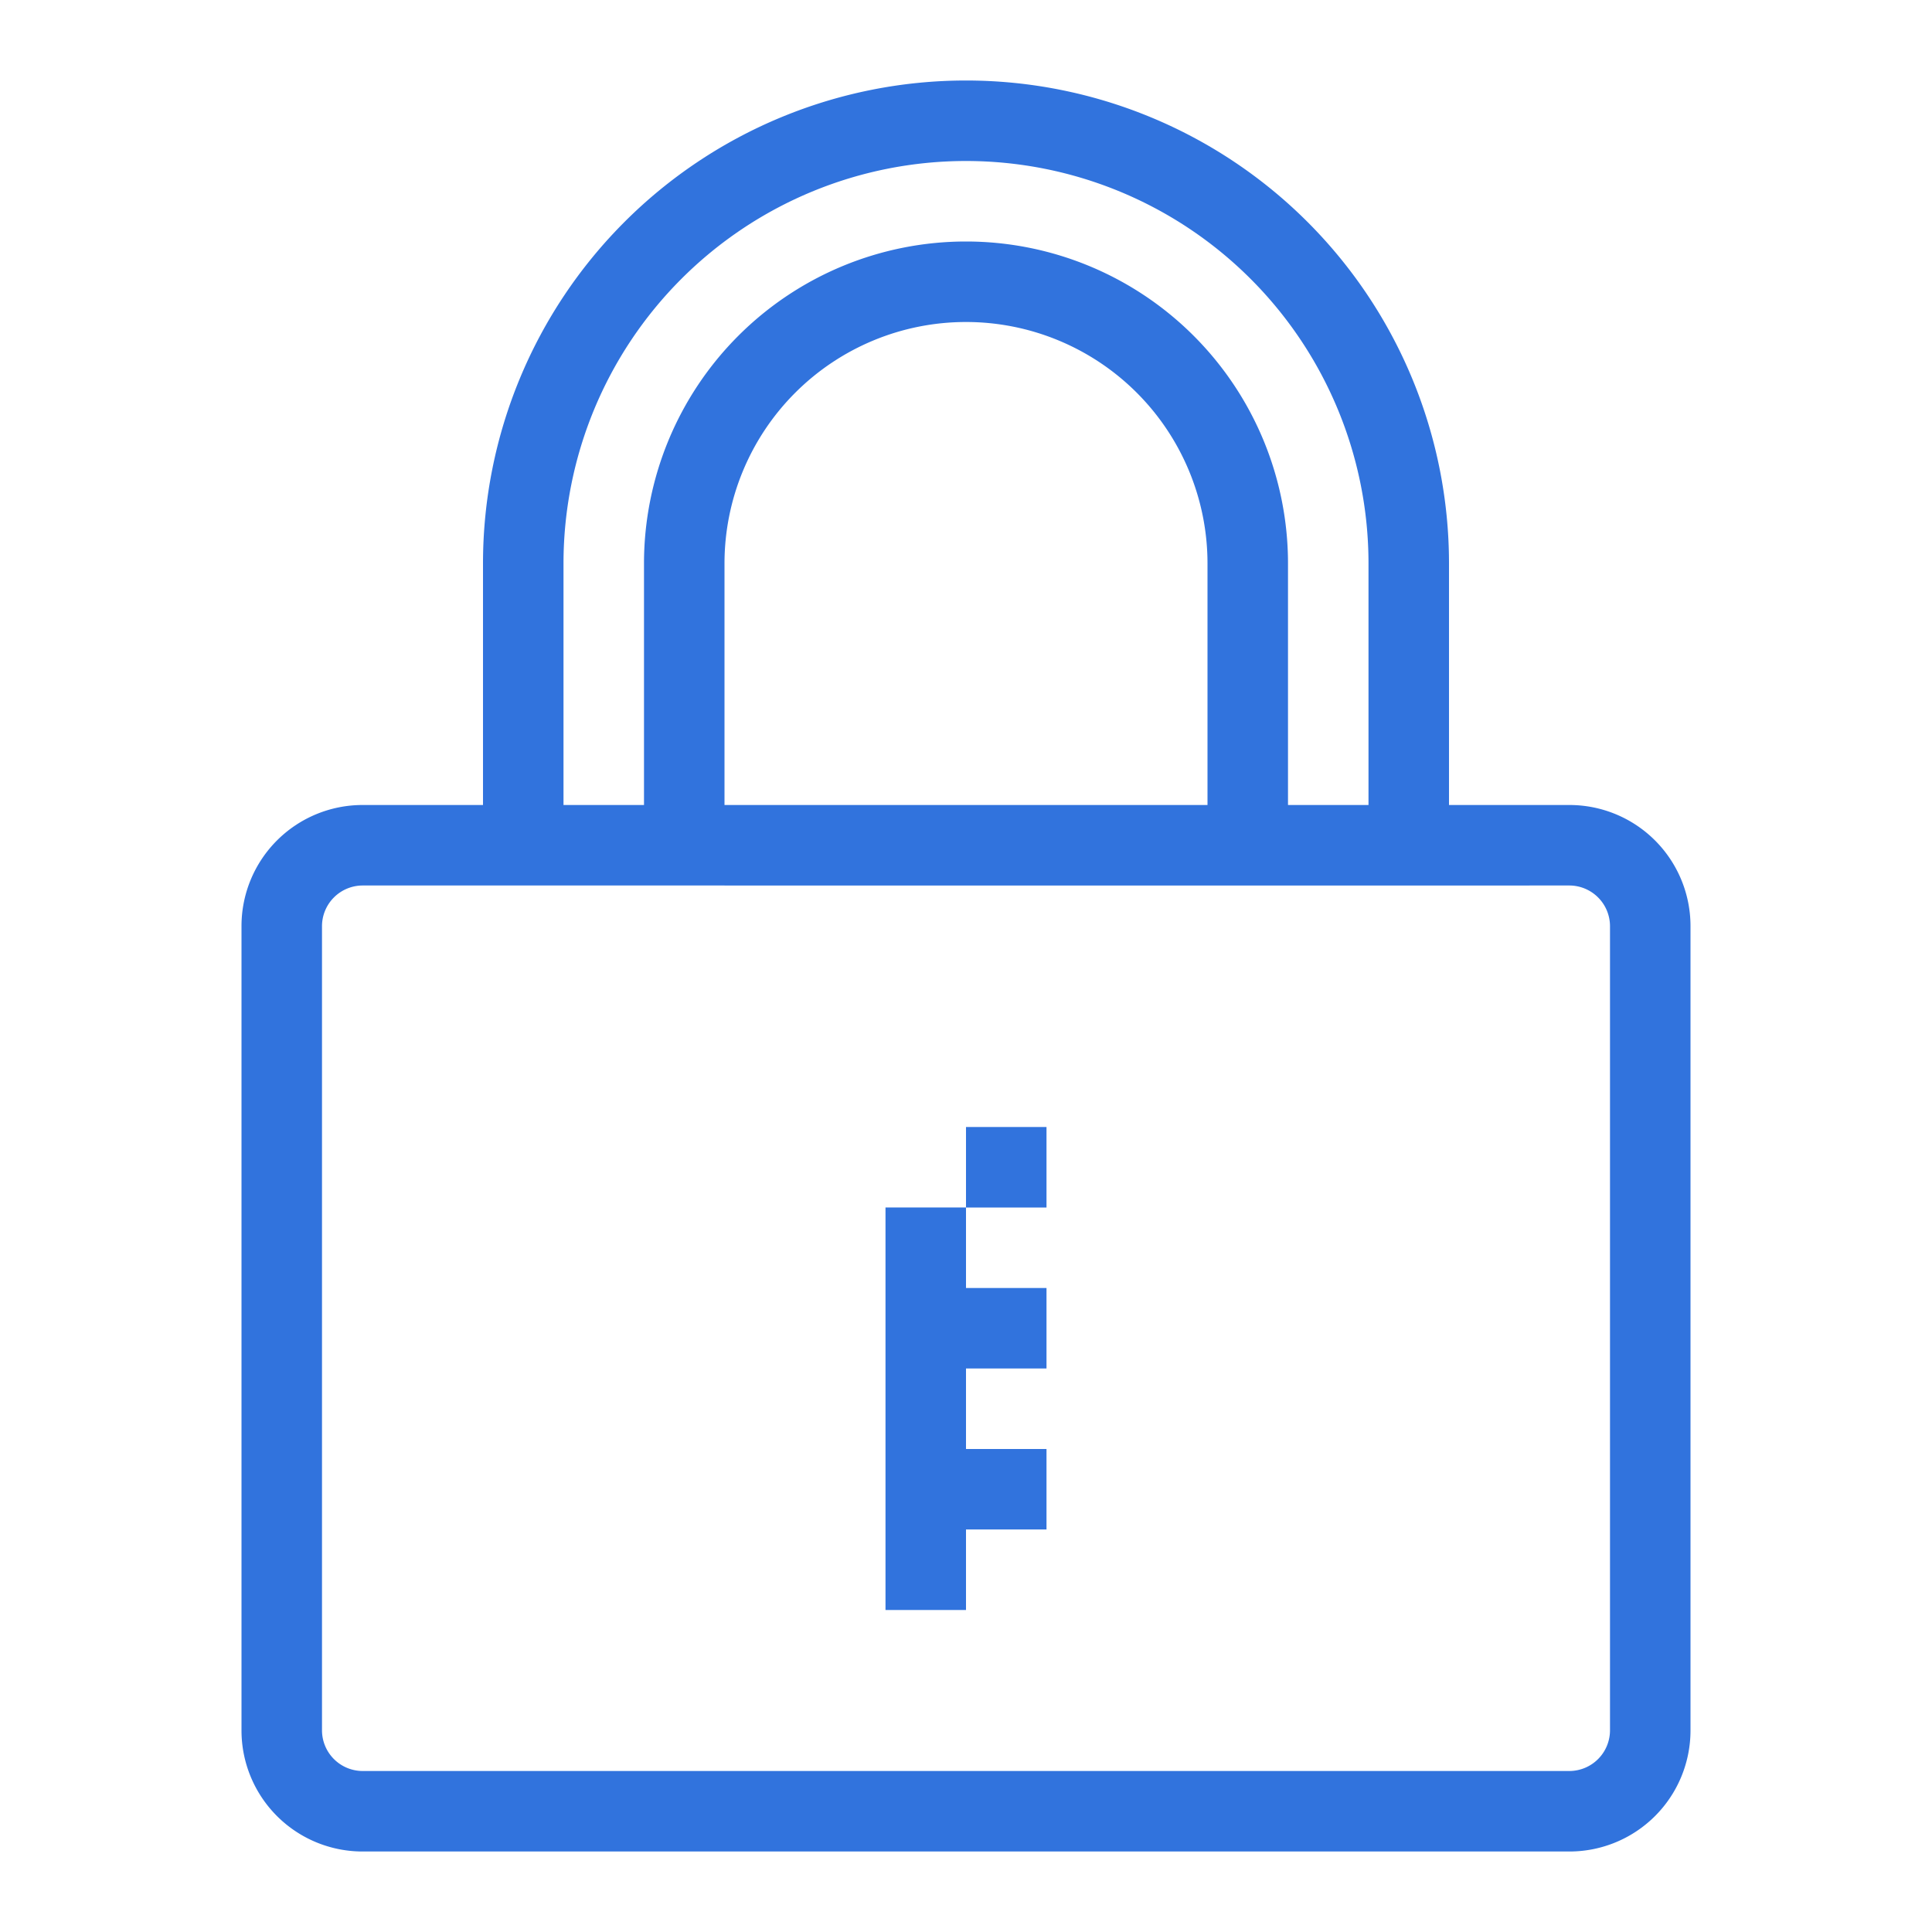 <svg xmlns="http://www.w3.org/2000/svg" width="800" height="800" viewBox="0 0 24 24"><path fill="#3173dd" d="M12 14h1v1h-1zm-1 6h1v-1h1v-1h-1v-1h1v-1h-1v-1h-1zM6 7a6 6 0 0 1 12 0v3h1.5a1.504 1.504 0 0 1 1.5 1.5v10a1.504 1.504 0 0 1-1.5 1.5h-15A1.504 1.504 0 0 1 3 21.5v-10A1.504 1.504 0 0 1 4.5 10H6zm12 4H4.5a.506.506 0 0 0-.5.5v10a.506.506 0 0 0 .5.5h15a.506.506 0 0 0 .5-.5v-10a.506.506 0 0 0-.5-.5zm-3-4a3 3 0 0 0-6 0v3h6zm-8 3h1V7a4 4 0 0 1 8 0v3h1V7A5 5 0 0 0 7 7z"/><path fill="none" d="M0 0h24v24H0z"/></svg>